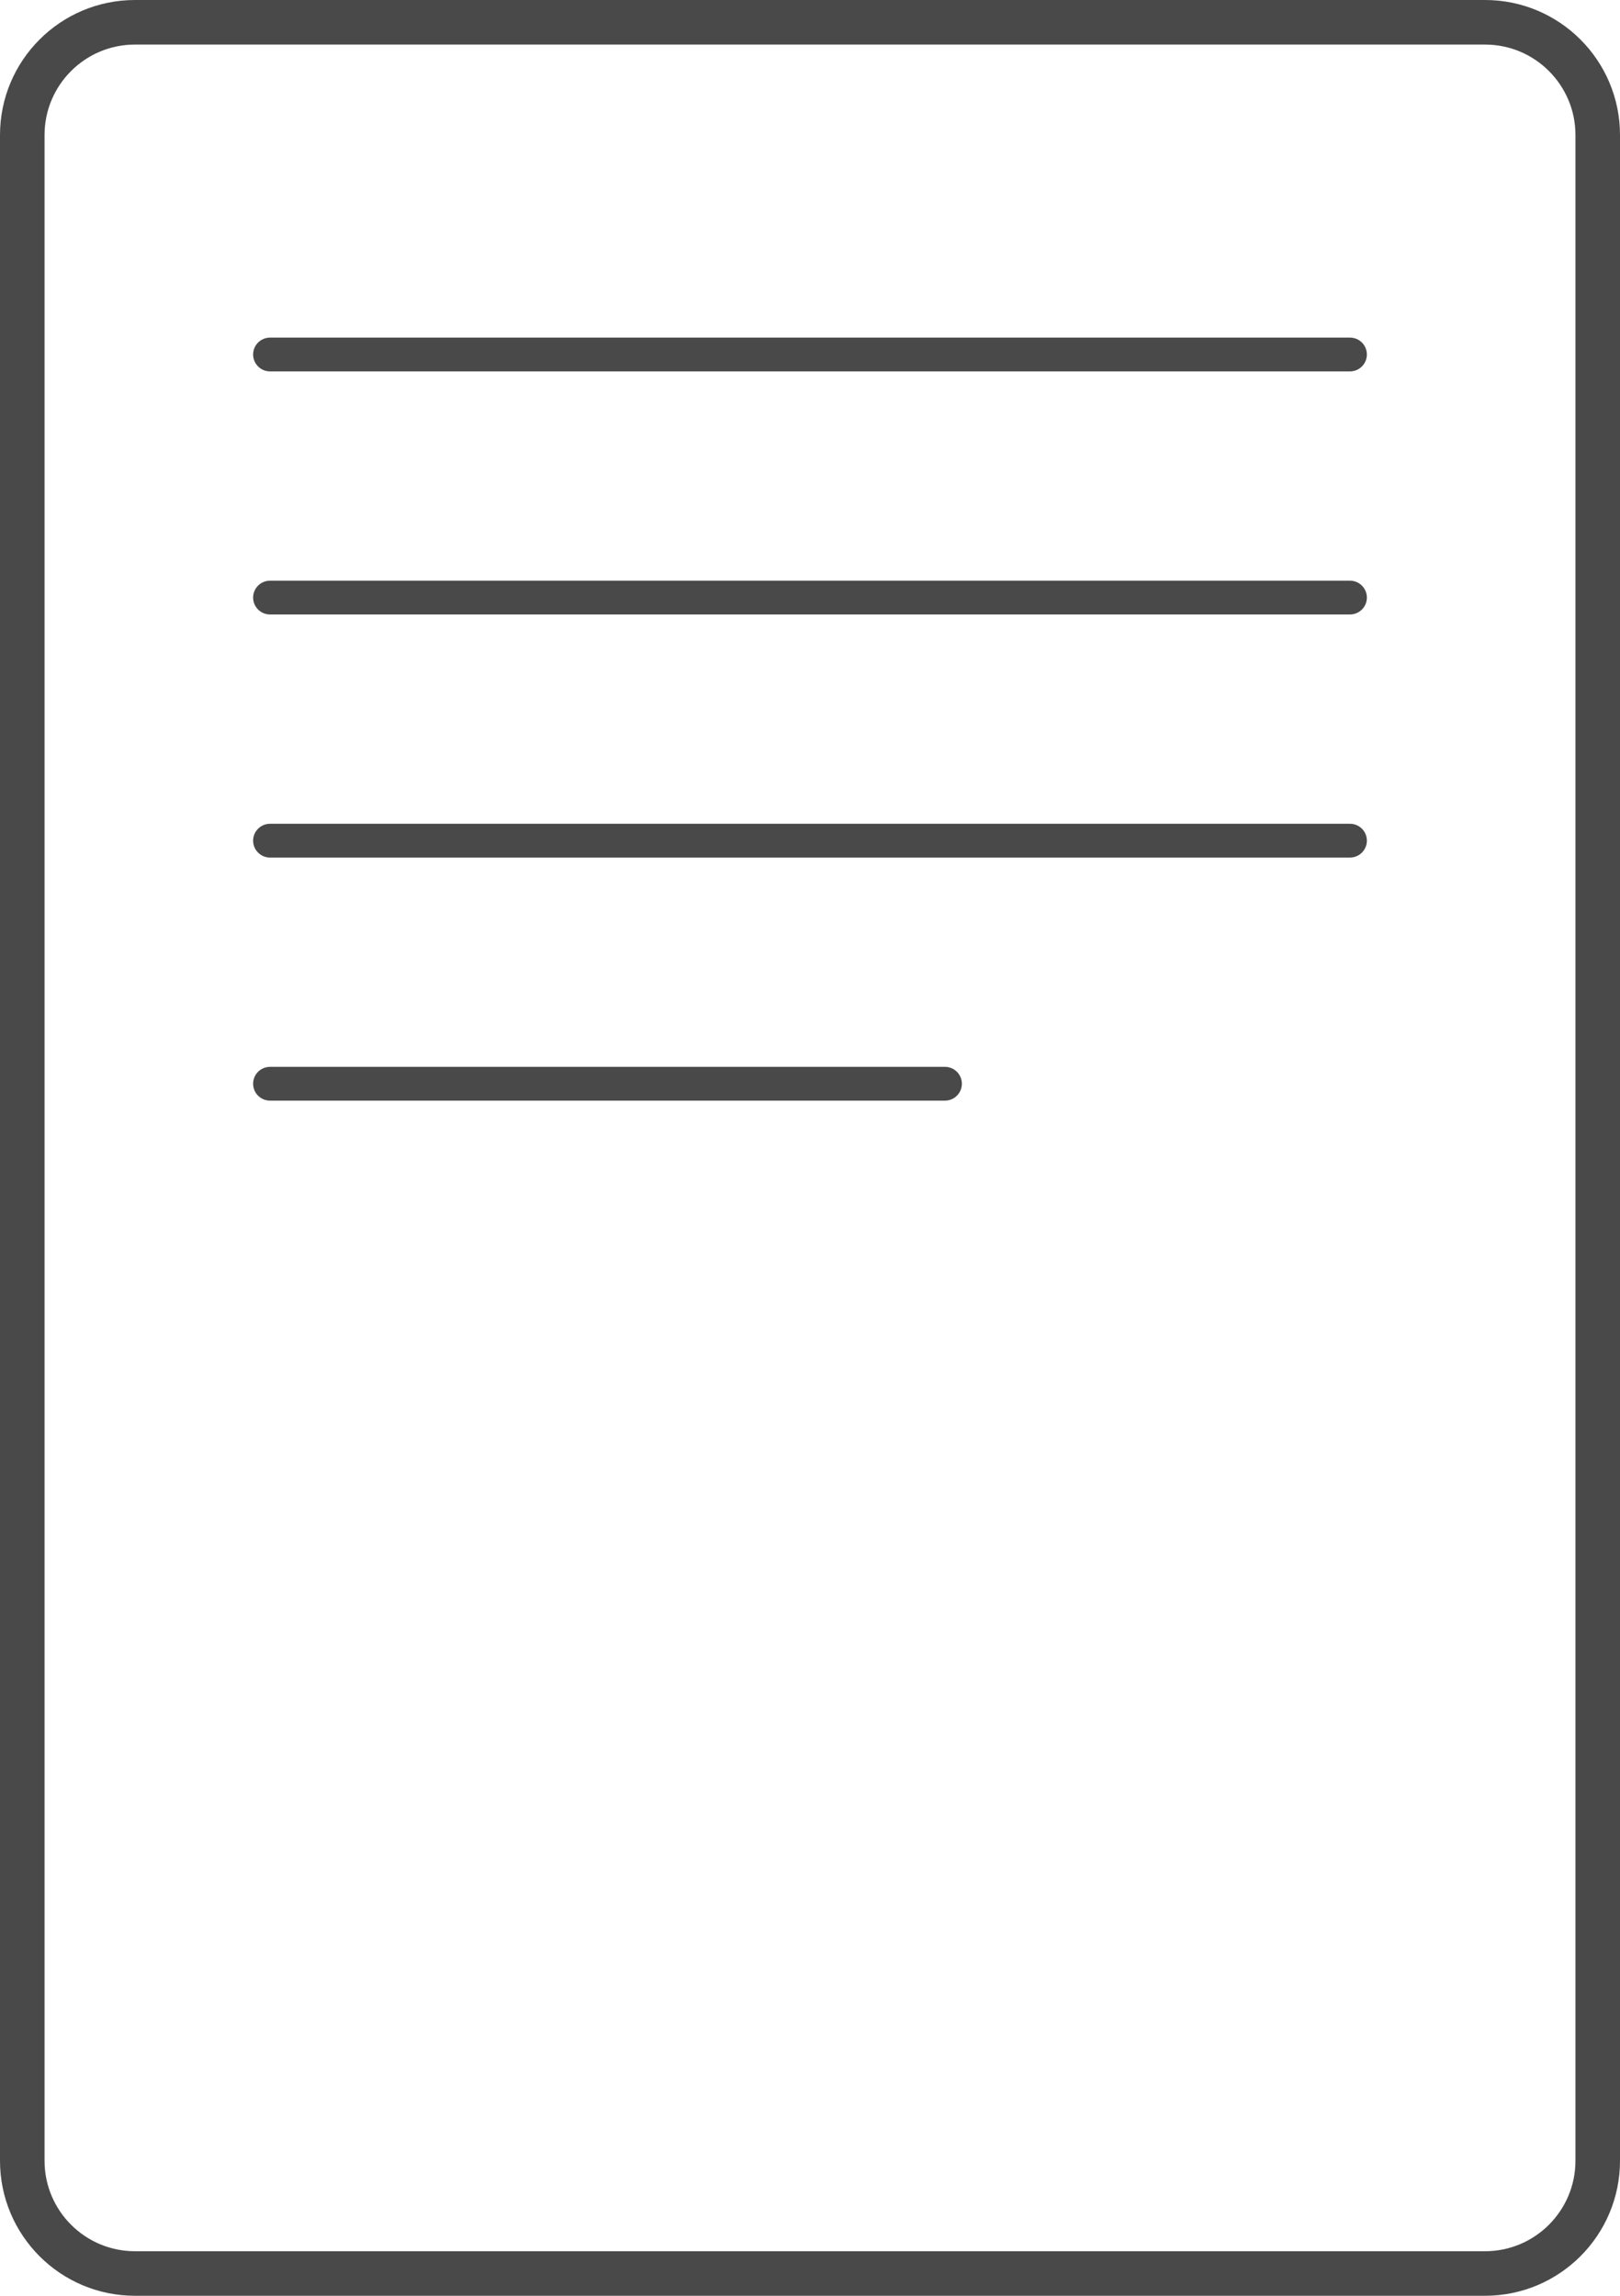 <svg width="120" height="170" viewBox="0 0 120 170" fill="none" xmlns="http://www.w3.org/2000/svg">
<g id="Group 27">
<path id="Rectangle 166" d="M1.65 10C1.65 5.388 5.388 1.65 10 1.65H87H110C114.612 1.65 118.35 5.388 118.35 10V27.5V160C118.35 164.612 114.612 168.35 110 168.35H10C5.388 168.35 1.65 164.612 1.65 160V10Z" stroke="#49494A" stroke-width="3.3"/>
<path id="Vector 3 (Stroke)" fill-rule="evenodd" clip-rule="evenodd" d="M18.75 26.25C18.75 25.56 19.31 25 20 25H100C100.69 25 101.25 25.56 101.25 26.25C101.25 26.94 100.69 27.5 100 27.5H20C19.31 27.5 18.75 26.94 18.75 26.25Z" fill="#49494A"/>
<path id="Vector 4 (Stroke)" fill-rule="evenodd" clip-rule="evenodd" d="M18.75 44.25C18.75 43.56 19.31 43 20 43H100C100.69 43 101.25 43.56 101.25 44.25C101.25 44.94 100.69 45.5 100 45.5H20C19.31 45.5 18.75 44.94 18.75 44.25Z" fill="#49494A"/>
<path id="Vector 5 (Stroke)" fill-rule="evenodd" clip-rule="evenodd" d="M18.75 62.25C18.75 61.56 19.31 61 20 61H100C100.69 61 101.25 61.56 101.25 62.25C101.25 62.94 100.69 63.5 100 63.5H20C19.31 63.5 18.75 62.94 18.75 62.25Z" fill="#49494A"/>
<path id="Vector 6 (Stroke)" fill-rule="evenodd" clip-rule="evenodd" d="M18.75 80.25C18.75 79.56 19.31 79 20 79H70C70.69 79 71.25 79.56 71.25 80.25C71.25 80.94 70.69 81.5 70 81.5H20C19.31 81.5 18.75 80.94 18.75 80.25Z" fill="#49494A"/>
</g>
</svg>
